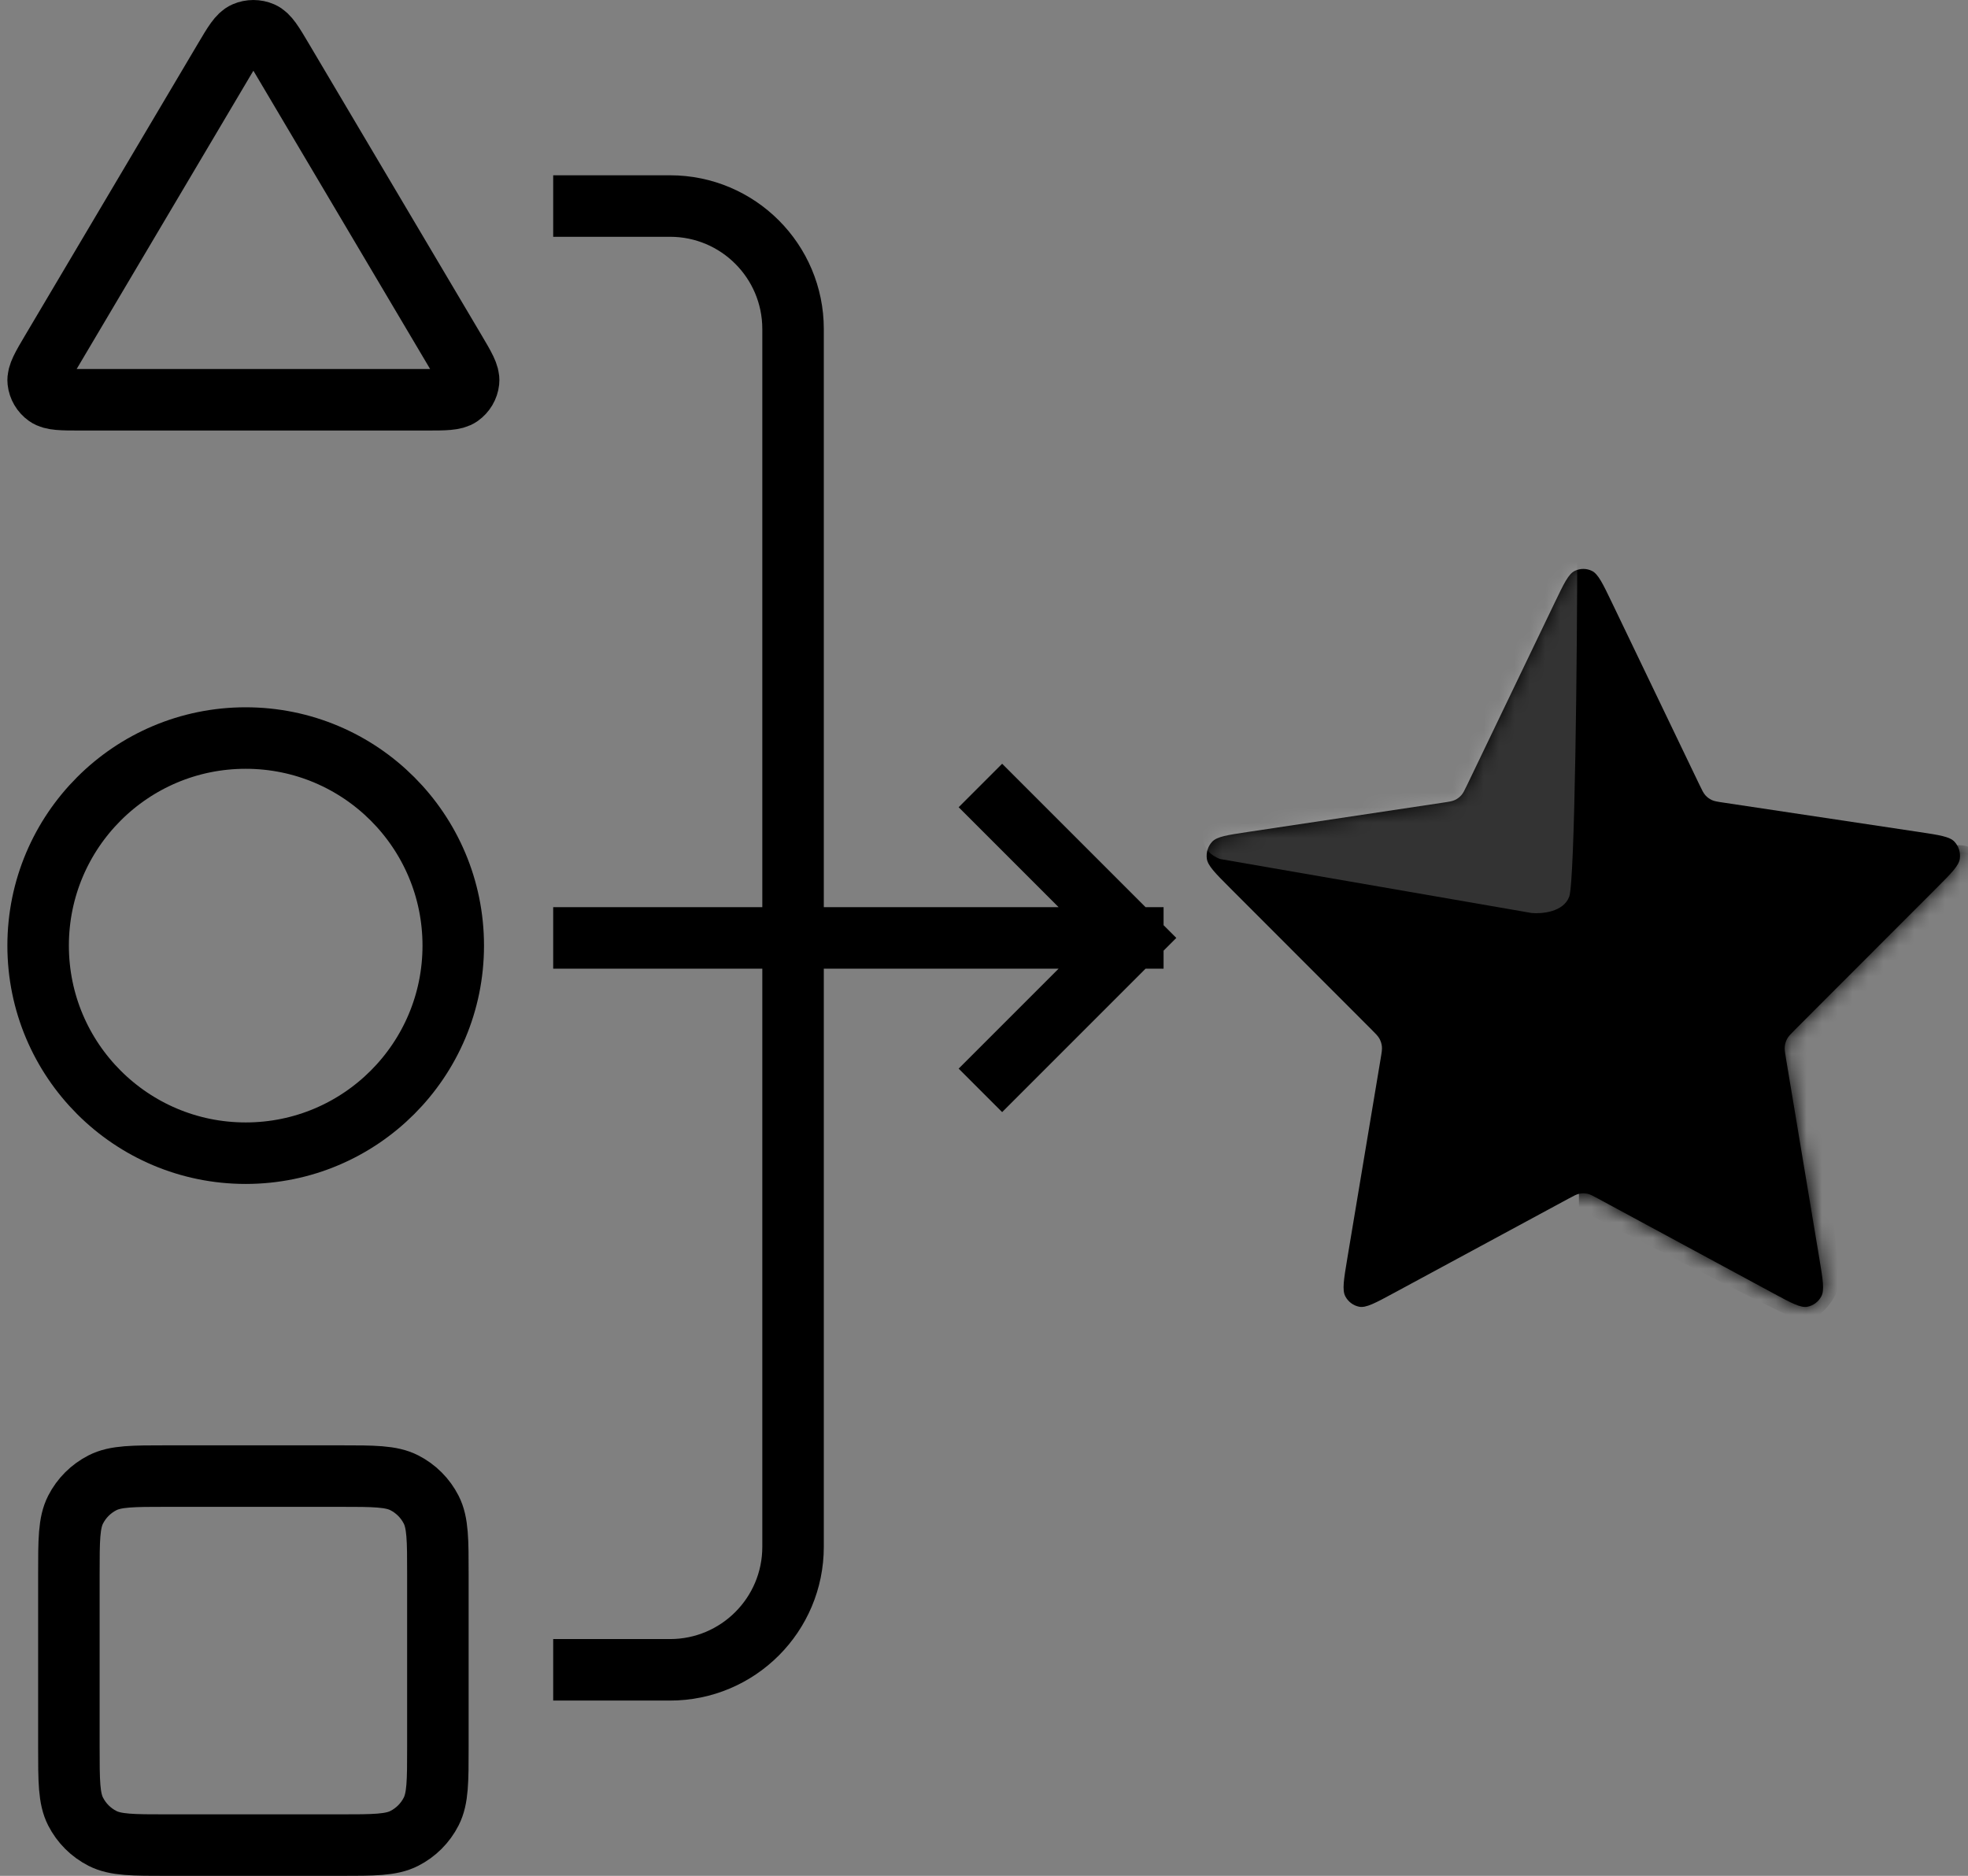 <svg width="128" height="122" viewBox="0 0 128 122" fill="none" xmlns="http://www.w3.org/2000/svg">
<rect x="0" y="0" width="128" height="122" fill="#808080" stroke="none"/>
<path d="M4.48 102.4C4.48 100.16 4.48 99.04 4.916 98.184C5.3 97.431 5.912 96.82 6.665 96.436C7.52 96 8.64 96 10.88 96H22.081C24.321 96 25.441 96 26.296 96.436C27.049 96.82 27.661 97.431 28.044 98.184C28.48 99.04 28.48 100.16 28.48 102.4V113.6C28.48 115.84 28.48 116.96 28.044 117.816C27.661 118.569 27.049 119.181 26.296 119.564C25.441 120 24.321 120 22.081 120H10.88C8.64 120 7.52 120 6.665 119.564C5.912 119.181 5.3 118.569 4.916 117.816C4.48 116.96 4.48 115.84 4.48 113.6V102.4Z" stroke="#B0B7D3" style="stroke:#B0B7D3;stroke:color(display-p3 0.69 0.718 0.828);stroke-opacity:1;" stroke-width="4" stroke-linecap="square" stroke-linejoin="round"/>
<path d="M15.98 75C23.436 75 29.48 68.956 29.48 61.5C29.48 54.044 23.436 48 15.98 48C8.525 48 2.48 54.044 2.48 61.5C2.48 68.956 8.525 75 15.98 75Z" stroke="#B0B7D3" style="stroke:#B0B7D3;stroke:color(display-p3 0.69 0.718 0.828);stroke-opacity:1;" stroke-width="4" stroke-linecap="square" stroke-linejoin="round"/>
<path d="M3.372 22.799L14.592 3.861C15.212 2.814 15.522 2.291 15.926 2.115C16.279 1.962 16.682 1.962 17.035 2.115C17.439 2.291 17.749 2.814 18.369 3.861L29.589 22.799C30.211 23.849 30.522 24.374 30.476 24.805C30.436 25.181 30.234 25.523 29.922 25.745C29.563 26 28.942 26 27.7 26H5.261C4.019 26 3.398 26 3.039 25.745C2.727 25.523 2.525 25.181 2.485 24.805C2.439 24.374 2.75 23.849 3.372 22.799Z" stroke="#B0B7D3" style="stroke:#B0B7D3;stroke:color(display-p3 0.69 0.718 0.828);stroke-opacity:1;" stroke-width="4" stroke-linecap="square" stroke-linejoin="round"/>
<path d="M101.116 39.2C101.715 37.953 102.014 37.329 102.421 37.13C102.775 36.957 103.186 36.957 103.54 37.13C103.946 37.329 104.246 37.953 104.845 39.2L110.529 51.031C110.706 51.399 110.794 51.583 110.923 51.726C111.038 51.853 111.175 51.955 111.327 52.028C111.5 52.11 111.697 52.14 112.093 52.199L124.806 54.109C126.145 54.31 126.814 54.41 127.124 54.746C127.394 55.039 127.521 55.44 127.469 55.84C127.41 56.298 126.926 56.783 125.956 57.753L116.76 66.957C116.474 67.244 116.33 67.387 116.238 67.558C116.156 67.709 116.103 67.875 116.083 68.047C116.06 68.24 116.094 68.443 116.162 68.848L118.331 81.848C118.56 83.219 118.675 83.904 118.46 84.311C118.273 84.665 117.94 84.913 117.555 84.987C117.112 85.071 116.512 84.748 115.314 84.1L103.948 77.959C103.594 77.767 103.417 77.671 103.231 77.634C103.065 77.601 102.896 77.601 102.73 77.634C102.544 77.671 102.367 77.767 102.013 77.959L90.647 84.1C89.448 84.748 88.849 85.071 88.406 84.987C88.021 84.913 87.688 84.665 87.501 84.311C87.286 83.904 87.401 83.219 87.629 81.848L89.799 68.848C89.867 68.443 89.901 68.24 89.878 68.047C89.858 67.875 89.805 67.709 89.723 67.558C89.631 67.387 89.487 67.244 89.201 66.957L80.004 57.753C79.035 56.783 78.551 56.298 78.492 55.84C78.44 55.44 78.567 55.039 78.837 54.746C79.146 54.41 79.816 54.31 81.155 54.109L93.868 52.199C94.264 52.14 94.461 52.11 94.633 52.028C94.786 51.955 94.923 51.853 95.038 51.726C95.167 51.583 95.255 51.399 95.432 51.031L101.116 39.2Z" fill="#B0B7D3" style="fill:#B0B7D3;fill:color(display-p3 0.69 0.718 0.828);fill-opacity:1;"/>
<mask id="mask0_13786_61415" style="mask-type:alpha" maskUnits="userSpaceOnUse" x="78" y="37" width="50" height="48">
<path d="M101.111 39.2C101.711 37.953 102.011 37.329 102.419 37.13C102.773 36.957 103.185 36.957 103.539 37.13C103.947 37.329 104.247 37.953 104.847 39.2L110.541 51.031C110.719 51.399 110.807 51.583 110.937 51.726C111.051 51.853 111.189 51.955 111.342 52.028C111.514 52.11 111.712 52.14 112.108 52.199L124.845 54.109C126.187 54.31 126.857 54.41 127.168 54.746C127.438 55.039 127.565 55.44 127.513 55.84C127.454 56.298 126.969 56.783 125.998 57.753L116.784 66.957C116.497 67.244 116.354 67.387 116.261 67.558C116.179 67.709 116.126 67.875 116.106 68.047C116.083 68.24 116.117 68.443 116.185 68.848L118.359 81.848C118.588 83.219 118.702 83.904 118.487 84.311C118.3 84.665 117.966 84.913 117.58 84.987C117.136 85.071 116.536 84.748 115.336 84.1L103.949 77.959C103.594 77.767 103.417 77.671 103.23 77.634C103.064 77.601 102.894 77.601 102.728 77.634C102.542 77.671 102.364 77.767 102.009 77.959L90.623 84.1C89.422 84.748 88.822 85.071 88.378 84.987C87.992 84.913 87.659 84.665 87.471 84.311C87.256 83.904 87.37 83.219 87.6 81.848L89.773 68.848C89.841 68.443 89.875 68.24 89.852 68.047C89.832 67.875 89.779 67.709 89.697 67.558C89.605 67.387 89.461 67.244 89.174 66.957L79.96 57.753C78.989 56.783 78.504 56.298 78.445 55.84C78.393 55.44 78.52 55.039 78.79 54.746C79.101 54.41 79.771 54.31 81.113 54.109L93.85 52.199C94.246 52.14 94.444 52.11 94.617 52.028C94.769 51.955 94.907 51.853 95.021 51.726C95.151 51.583 95.24 51.399 95.417 51.031L101.111 39.2Z" fill="#B0B7D3" style="fill:#B0B7D3;fill:color(display-p3 0.69 0.718 0.828);fill-opacity:1;"/>
</mask>
<g mask="url(#mask0_13786_61415)">
<path d="M104.637 60.438L127.374 54.965C128.843 54.965 129.14 56.259 129.104 56.906L118.23 68.946C118.618 73.029 119.437 81.543 119.607 82.927C119.819 84.657 117.771 86.034 117.453 86.069C117.199 86.098 107.509 81.138 102.695 78.655V62.273C102.695 61.199 103.99 60.602 104.637 60.438Z" fill="#706C86" fill-opacity="0.2" style="fill:#706C86;fill:color(display-p3 0.439 0.423 0.525);fill-opacity:0.2;"/>
<path d="M99.62 59.379L79.368 55.87C77.985 55.375 78.142 54.057 78.393 53.459L92.689 45.788C93.699 41.812 95.797 33.52 96.104 32.16C96.487 30.46 98.879 29.854 99.19 29.927C99.439 29.987 98.891 30.921 102.587 34.881C102.587 42.652 102.428 57.295 102.066 58.306C101.705 59.316 100.285 59.442 99.62 59.379Z" fill="white" fill-opacity="0.2" style="fill:white;fill-opacity:0.2;"/>
</g>
<path d="M37.98 108.6H43.581C47.999 108.6 51.581 105.019 51.581 100.6V21.4C51.581 16.982 47.999 13.4 43.581 13.4H37.98M37.98 61H73.68M73.68 61L65.18 52.5M73.68 61L65.18 69.5" stroke="#706C86" style="stroke:#706C86;stroke:color(display-p3 0.439 0.423 0.525);stroke-opacity:1;" stroke-width="4" stroke-linecap="square" stroke-linejoin="round"/>
</svg>
